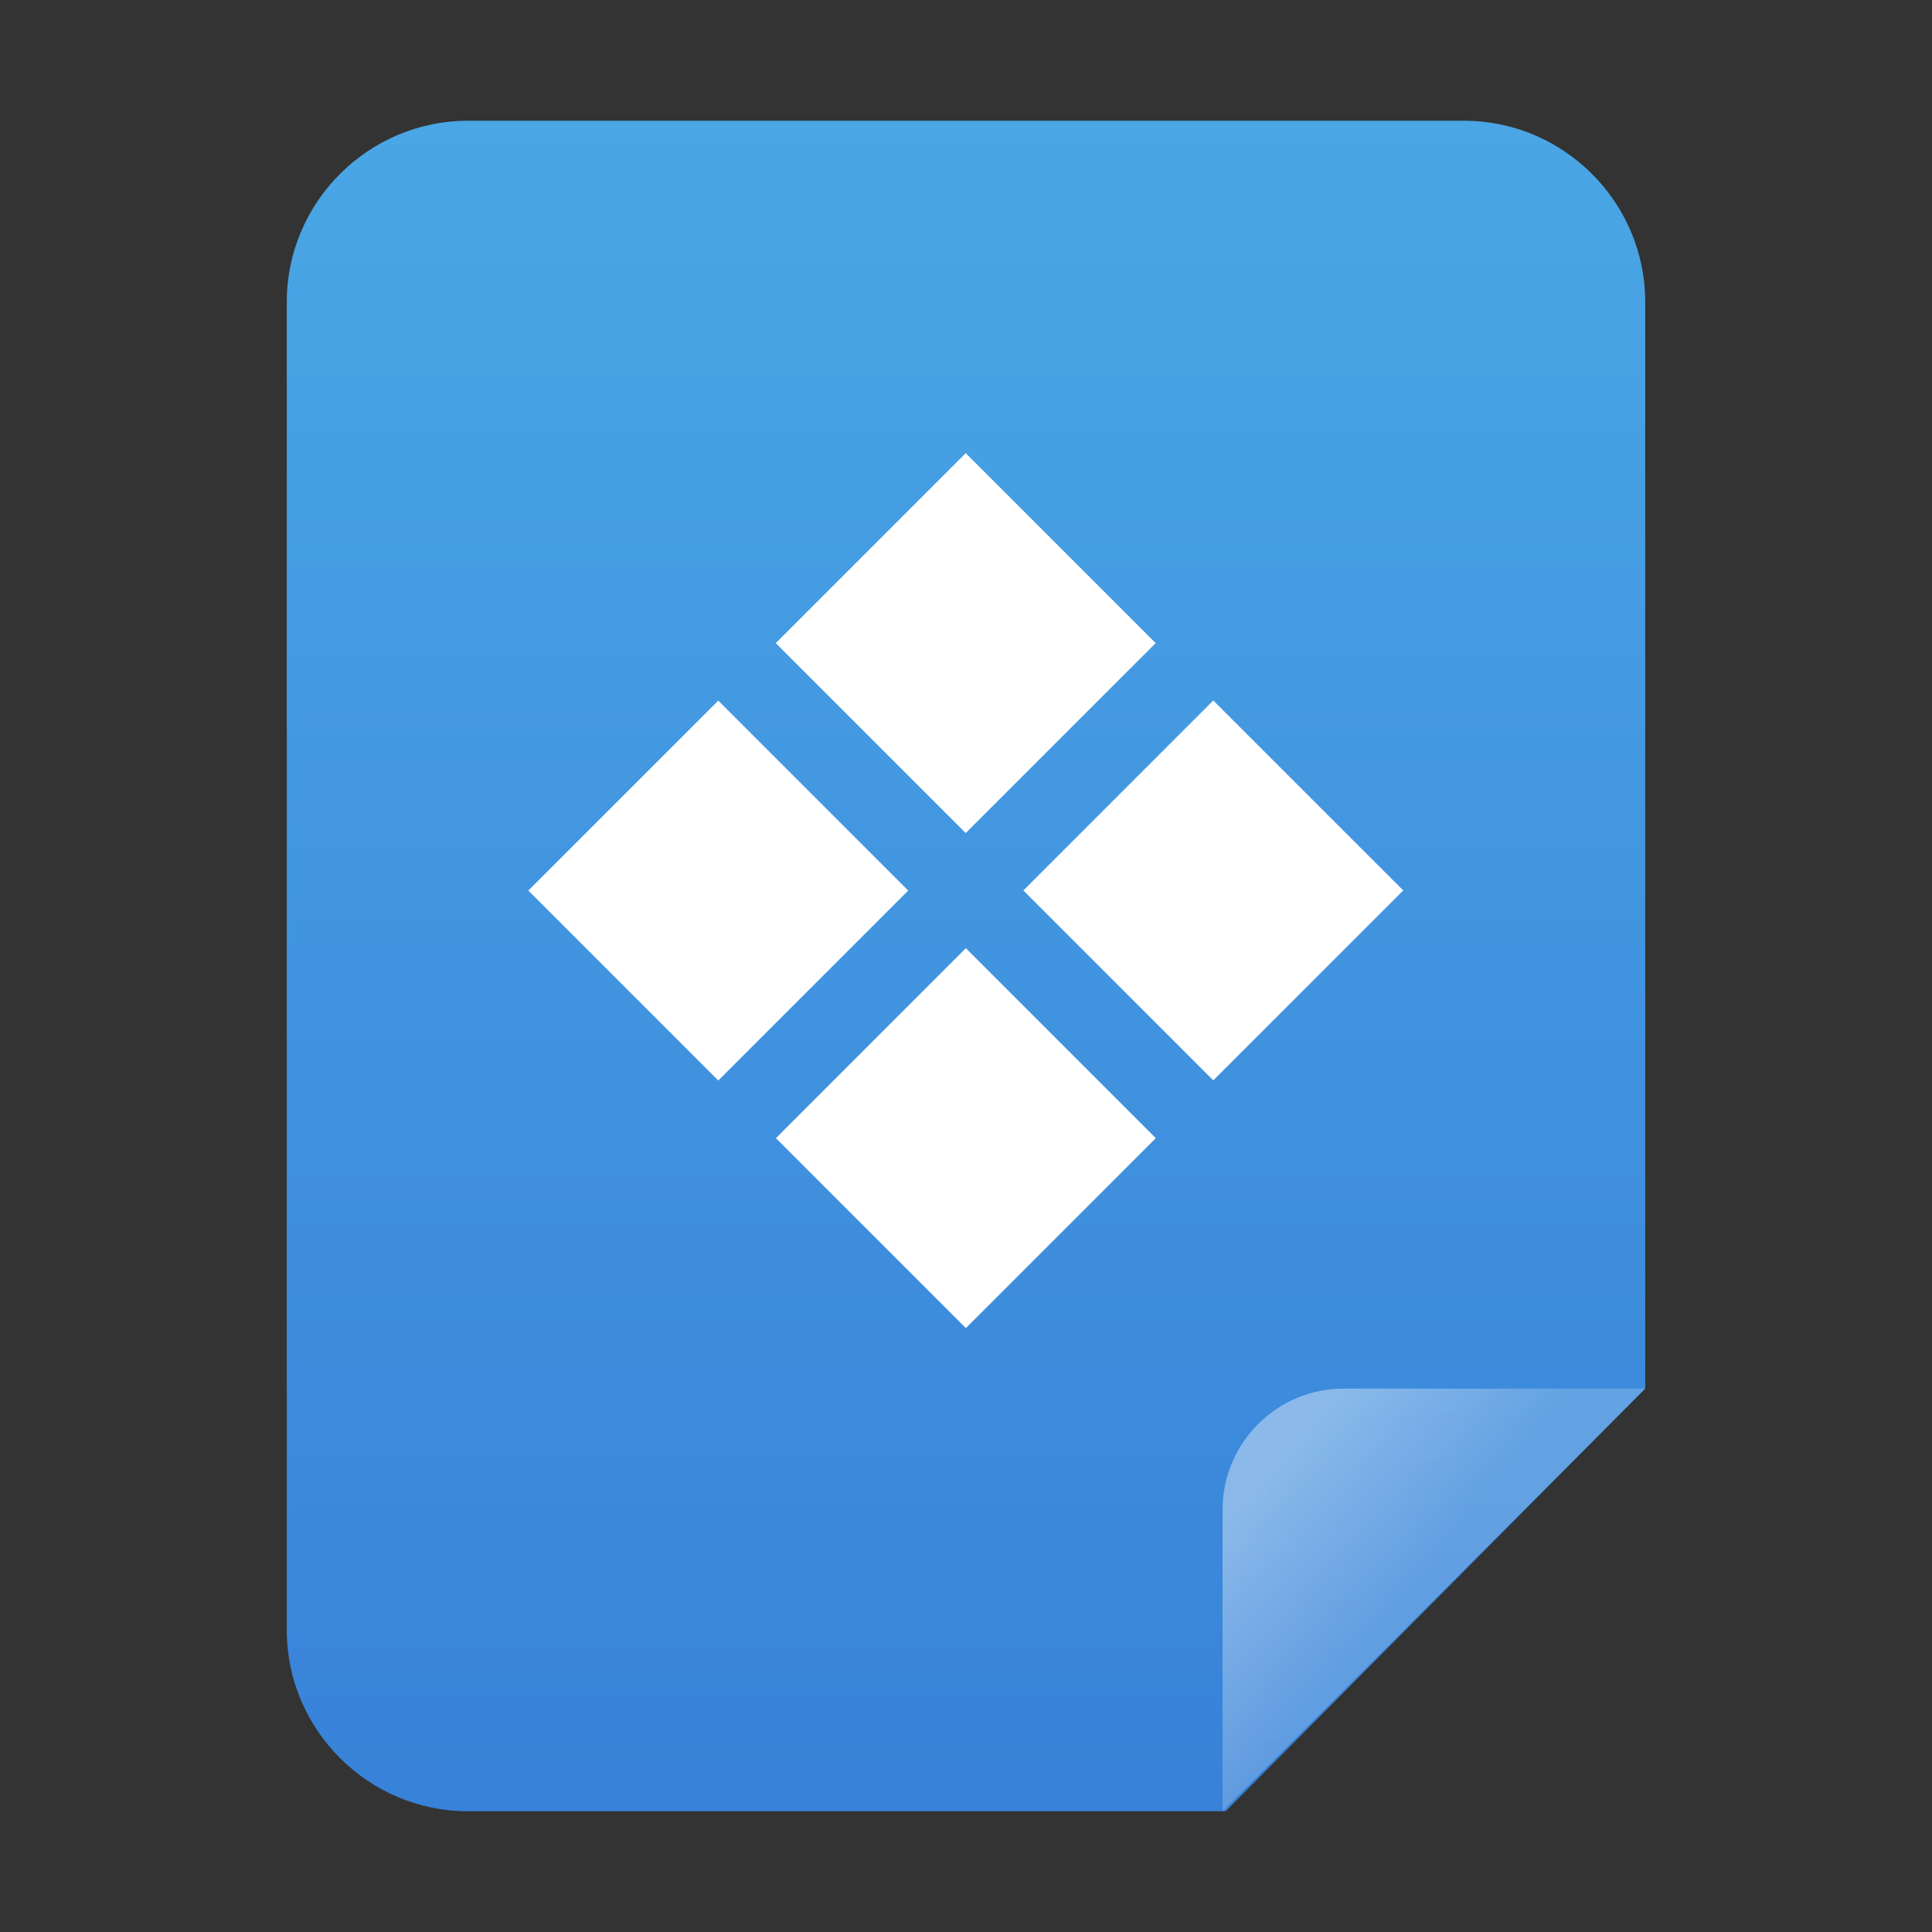 <?xml version="1.0" encoding="utf-8"?>
<!-- Generator: Adobe Illustrator 24.0.0, SVG Export Plug-In . SVG Version: 6.00 Build 0)  -->
<svg version="1.1" id="图层_1" xmlns="http://www.w3.org/2000/svg" xmlns:xlink="http://www.w3.org/1999/xlink" x="0px" y="0px"
	 viewBox="0 0 128 128" enable-background="new 0 0 128 128" xml:space="preserve">
<rect x="0" y="0" width="128" height="128" fill="#333333" stroke="none"/>
<title>128</title>
<g id="锁">
	<g id="_128">
		
			<linearGradient id="_48_1_" gradientUnits="userSpaceOnUse" x1="64" y1="94" x2="64" y2="-18" gradientTransform="matrix(1 0 0 1 0 26)">
			<stop  offset="0" style="stop-color:#3882D9"/>
			<stop  offset="1" style="stop-color:#4AA6E5"/>
		</linearGradient>
		<path id="_48" fill="url(#_48_1_)" d="M109,92V20c0-6.6-5.4-12-12-12H31c-6.6,0-12,5.4-12,12v88c0,6.6,5.4,12,12,12h50.2L109,92z"
			/>
		
			<linearGradient id="SVGID_1_" gradientUnits="userSpaceOnUse" x1="84.547" y1="71.304" x2="93.647" y2="78.874" gradientTransform="matrix(1 0 0 1 0 26)">
			<stop  offset="0" style="stop-color:#FFFFFF;stop-opacity:0.4"/>
			<stop  offset="1" style="stop-color:#FFFFFF;stop-opacity:0.2"/>
		</linearGradient>
		<path fill="url(#SVGID_1_)" d="M89,92h20l-28,28v-20C81,95.6,84.6,92,89,92z"/>
		
			<rect x="55.1" y="33.7" transform="matrix(0.707 -0.707 0.707 0.707 -11.385 57.739)" fill="#FFFFFF" width="17.8" height="17.8"/>
		
			<rect x="71.5" y="50.1" transform="matrix(0.707 -0.707 0.707 0.707 -18.172 74.123)" fill="#FFFFFF" width="17.8" height="17.8"/>
		
			<rect x="38.7" y="50.1" transform="matrix(0.707 -0.707 0.707 0.707 -27.778 50.943)" fill="#FFFFFF" width="17.8" height="17.8"/>
		
			<rect x="55.1" y="66.5" transform="matrix(0.707 -0.707 0.707 0.707 -34.565 67.346)" fill="#FFFFFF" width="17.8" height="17.8"/>
	</g>
</g>
</svg>
